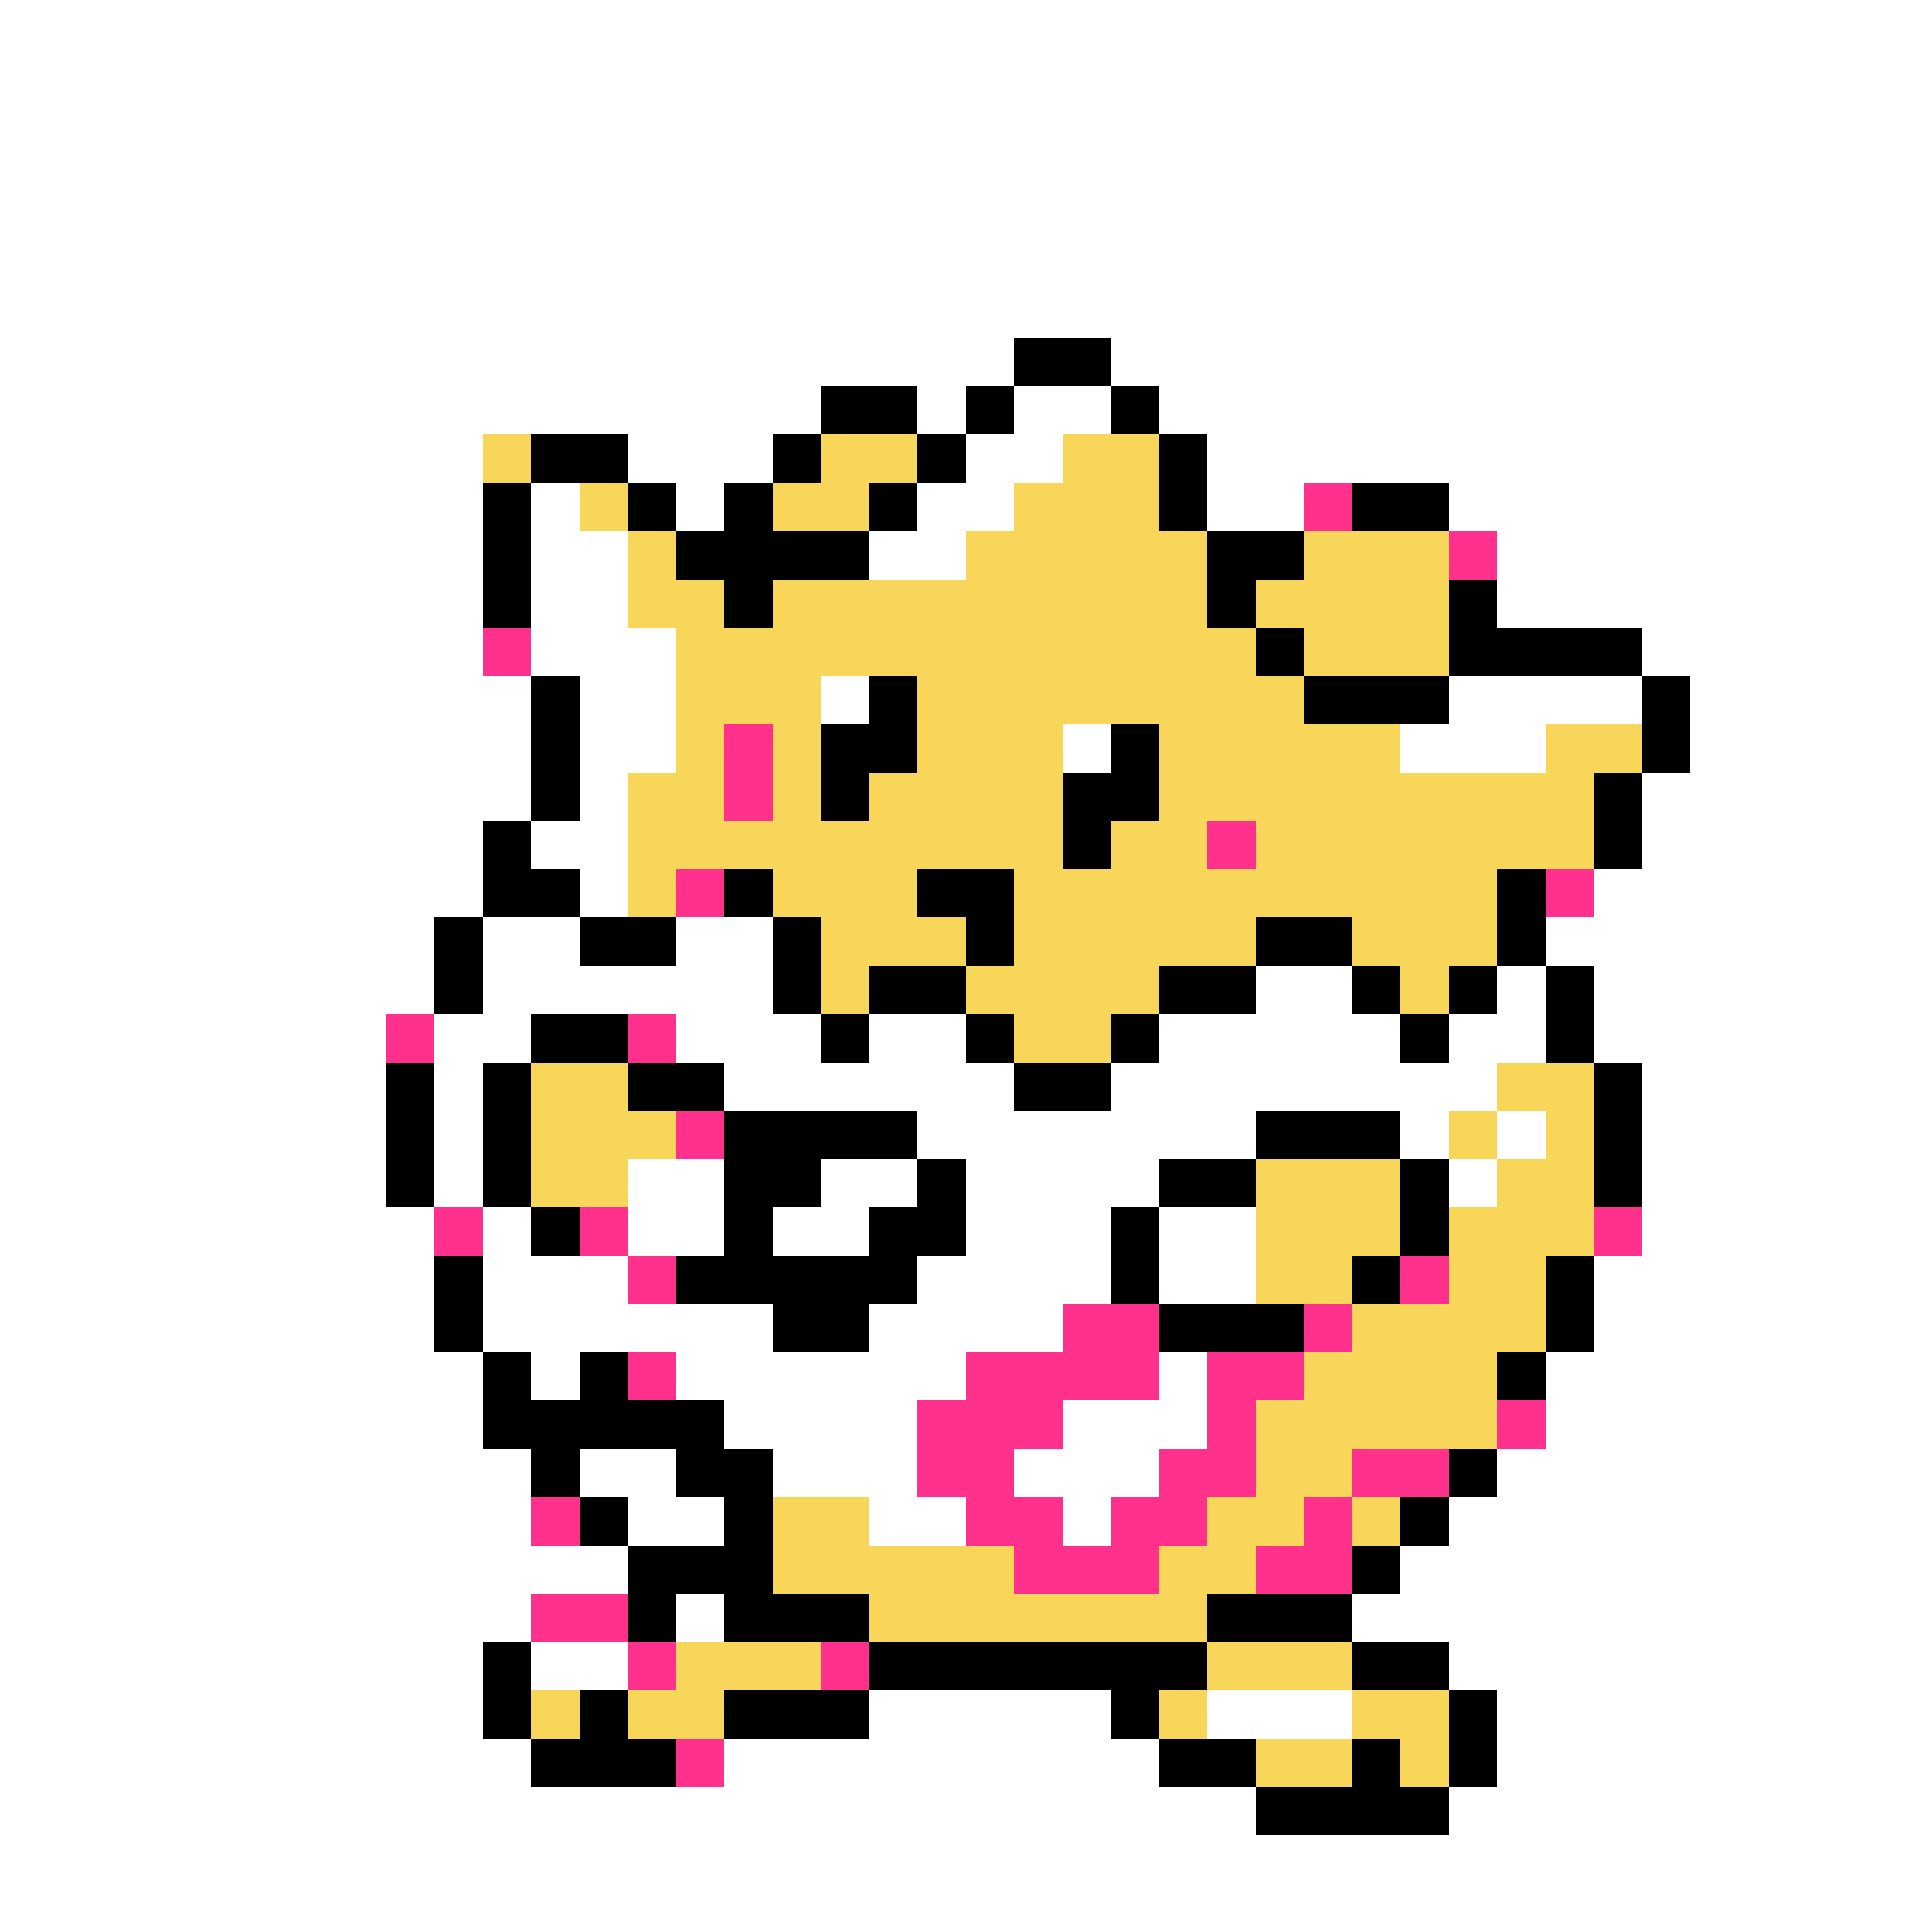 <svg xmlns="http://www.w3.org/2000/svg" viewBox="0 -0.5 40 40" shape-rendering="crispEdges">
<rect x="0" y="-0.5" width="40" height="40" fill="#333333" stroke="none"/>
<path stroke="#ffffff" d="M0 0h40M0 1h40M0 2h40M0 3h40M0 4h40M0 5h40M0 6h40M0 7h21M23 7h17M0 8h17M19 8h1M21 8h2M24 8h16M0 9h10M13 9h3M20 9h2M25 9h15M0 10h10M11 10h1M14 10h1M19 10h2M25 10h2M30 10h10M0 11h10M11 11h2M18 11h2M31 11h9M0 12h10M11 12h2M31 12h9M0 13h10M11 13h3M34 13h6M0 14h11M12 14h2M17 14h1M30 14h4M35 14h5M0 15h11M12 15h2M22 15h1M29 15h3M35 15h5M0 16h11M12 16h1M34 16h6M0 17h10M11 17h2M34 17h6M0 18h10M12 18h1M33 18h7M0 19h9M10 19h2M14 19h2M32 19h8M0 20h9M10 20h6M26 20h2M31 20h1M33 20h7M0 21h8M9 21h2M14 21h3M18 21h2M24 21h5M30 21h2M33 21h7M0 22h8M9 22h1M15 22h6M23 22h8M34 22h6M0 23h8M9 23h1M19 23h7M29 23h1M31 23h1M34 23h6M0 24h8M9 24h1M13 24h2M17 24h2M20 24h4M30 24h1M34 24h6M0 25h9M10 25h1M13 25h2M16 25h2M20 25h3M24 25h2M34 25h6M0 26h9M10 26h3M19 26h4M24 26h2M33 26h7M0 27h9M10 27h6M18 27h4M33 27h7M0 28h10M11 28h1M14 28h6M24 28h1M32 28h8M0 29h10M15 29h4M22 29h3M32 29h8M0 30h11M12 30h2M16 30h3M21 30h3M31 30h9M0 31h11M13 31h2M18 31h2M22 31h1M30 31h10M0 32h13M29 32h11M0 33h11M14 33h1M28 33h12M0 34h10M11 34h2M30 34h10M0 35h10M18 35h5M25 35h3M31 35h9M0 36h11M15 36h9M31 36h9M0 37h26M30 37h10M0 38h40M0 39h40" />
<path stroke="#000000" d="M21 7h2M17 8h2M20 8h1M23 8h1M11 9h2M16 9h1M19 9h1M24 9h1M10 10h1M13 10h1M15 10h1M18 10h1M24 10h1M28 10h2M10 11h1M14 11h4M25 11h2M10 12h1M15 12h1M25 12h1M30 12h1M26 13h1M30 13h4M11 14h1M18 14h1M27 14h3M34 14h1M11 15h1M17 15h2M23 15h1M34 15h1M11 16h1M17 16h1M22 16h2M33 16h1M10 17h1M22 17h1M33 17h1M10 18h2M15 18h1M19 18h2M31 18h1M9 19h1M12 19h2M16 19h1M20 19h1M26 19h2M31 19h1M9 20h1M16 20h1M18 20h2M24 20h2M28 20h1M30 20h1M32 20h1M11 21h2M17 21h1M20 21h1M23 21h1M29 21h1M32 21h1M8 22h1M10 22h1M13 22h2M21 22h2M33 22h1M8 23h1M10 23h1M15 23h4M26 23h3M33 23h1M8 24h1M10 24h1M15 24h2M19 24h1M24 24h2M29 24h1M33 24h1M11 25h1M15 25h1M18 25h2M23 25h1M29 25h1M9 26h1M14 26h5M23 26h1M28 26h1M32 26h1M9 27h1M16 27h2M24 27h3M32 27h1M10 28h1M12 28h1M31 28h1M10 29h5M11 30h1M14 30h2M30 30h1M12 31h1M15 31h1M29 31h1M13 32h3M28 32h1M13 33h1M15 33h3M25 33h3M10 34h1M18 34h7M28 34h2M10 35h1M12 35h1M15 35h3M23 35h1M30 35h1M11 36h3M24 36h2M28 36h1M30 36h1M26 37h4" />
<path stroke="#f7d65a" d="M10 9h1M17 9h2M22 9h2M12 10h1M16 10h2M21 10h3M13 11h1M20 11h5M27 11h3M13 12h2M16 12h9M26 12h4M14 13h12M27 13h3M14 14h3M19 14h8M14 15h1M16 15h1M19 15h3M24 15h5M32 15h2M13 16h2M16 16h1M18 16h4M24 16h9M13 17h9M23 17h2M26 17h7M13 18h1M16 18h3M21 18h10M17 19h3M21 19h5M28 19h3M17 20h1M20 20h4M29 20h1M21 21h2M11 22h2M31 22h2M11 23h3M30 23h1M32 23h1M11 24h2M26 24h3M31 24h2M26 25h3M30 25h3M26 26h2M30 26h2M28 27h4M27 28h4M26 29h5M26 30h2M16 31h2M25 31h2M28 31h1M16 32h5M24 32h2M18 33h7M14 34h3M25 34h3M11 35h1M13 35h2M24 35h1M28 35h2M26 36h2M29 36h1" />
<path stroke="#ff318c" d="M27 10h1M30 11h1M10 13h1M15 15h1M15 16h1M25 17h1M14 18h1M32 18h1M8 21h1M13 21h1M14 23h1M9 25h1M12 25h1M33 25h1M13 26h1M29 26h1M22 27h2M27 27h1M13 28h1M20 28h4M25 28h2M19 29h3M25 29h1M31 29h1M19 30h2M24 30h2M28 30h2M11 31h1M20 31h2M23 31h2M27 31h1M21 32h3M26 32h2M11 33h2M13 34h1M17 34h1M14 36h1" />
</svg>
